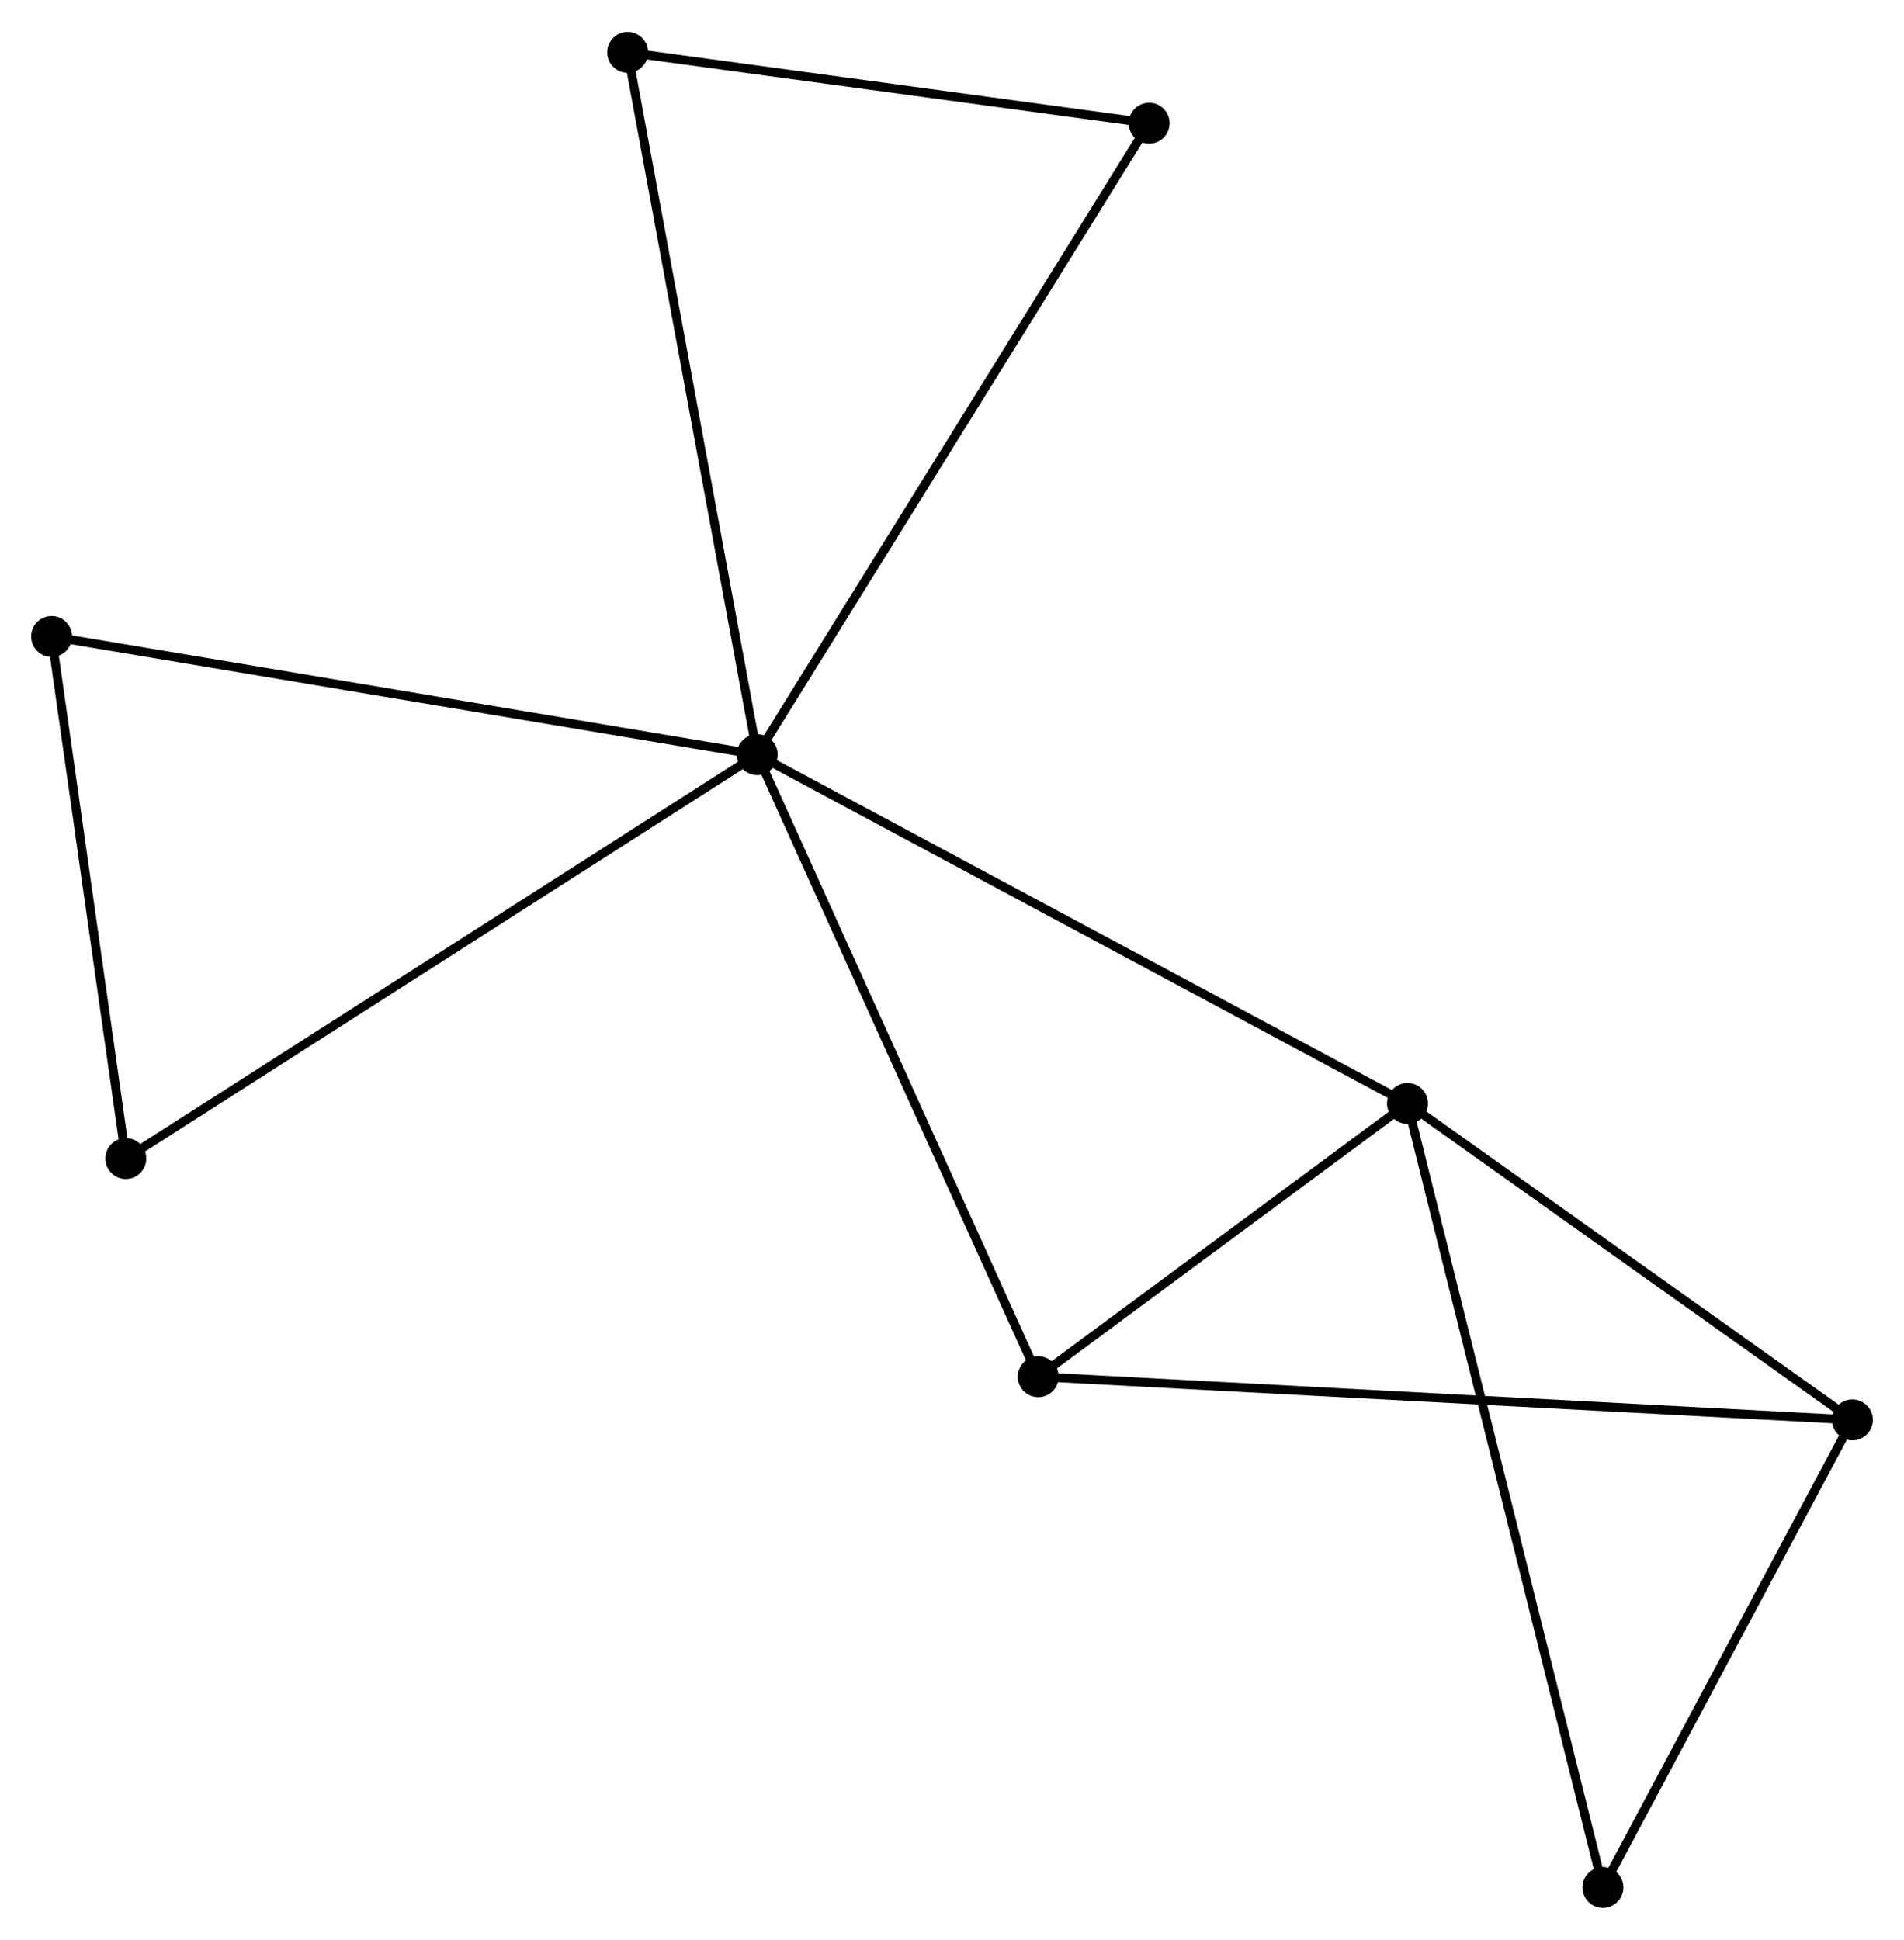 <?xml version="1.0" encoding="UTF-8" standalone="no"?>
<!DOCTYPE svg PUBLIC "-//W3C//DTD SVG 1.1//EN"
 "http://www.w3.org/Graphics/SVG/1.1/DTD/svg11.dtd">
<!-- Generated by graphviz version 2.36.0 (20140111.2315)
 -->
<!-- Title: %3 Pages: 1 -->
<svg width="214pt" height="218pt"
 viewBox="0.00 0.00 214.01 217.84" xmlns="http://www.w3.org/2000/svg" xmlns:xlink="http://www.w3.org/1999/xlink">
<g id="graph0" class="graph" transform="scale(1 1) rotate(0) translate(4 213.843)">
<title>%3</title>
<!-- 0 -->
<g id="node1" class="node"><title>0</title>
<ellipse fill="black" stroke="black" cx="81.109" cy="-129.115" rx="1.8" ry="1.8"/>
</g>
<!-- 1 -->
<g id="node2" class="node"><title>1</title>
<ellipse fill="black" stroke="black" cx="154.2" cy="-89.914" rx="1.8" ry="1.8"/>
</g>
<!-- 0&#45;&#45;1 -->
<g id="edge1" class="edge"><title>0&#45;&#45;1</title>
<path fill="none" stroke="black" d="M82.916,-128.146C93.028,-122.723 142.51,-96.184 152.456,-90.849"/>
</g>
<!-- 3 -->
<g id="node3" class="node"><title>3</title>
<ellipse fill="black" stroke="black" cx="112.697" cy="-59.2" rx="1.8" ry="1.8"/>
</g>
<!-- 0&#45;&#45;3 -->
<g id="edge2" class="edge"><title>0&#45;&#45;3</title>
<path fill="none" stroke="black" d="M81.89,-127.387C86.222,-117.798 107.274,-71.203 111.827,-61.125"/>
</g>
<!-- 4 -->
<g id="node4" class="node"><title>4</title>
<ellipse fill="black" stroke="black" cx="66.549" cy="-208.043" rx="1.8" ry="1.8"/>
</g>
<!-- 0&#45;&#45;4 -->
<g id="edge3" class="edge"><title>0&#45;&#45;4</title>
<path fill="none" stroke="black" d="M80.75,-131.066C78.735,-141.986 68.877,-195.419 66.896,-206.16"/>
</g>
<!-- 5 -->
<g id="node5" class="node"><title>5</title>
<ellipse fill="black" stroke="black" cx="1.8" cy="-142.393" rx="1.8" ry="1.8"/>
</g>
<!-- 0&#45;&#45;5 -->
<g id="edge4" class="edge"><title>0&#45;&#45;5</title>
<path fill="none" stroke="black" d="M79.149,-129.443C68.176,-131.28 14.485,-140.269 3.692,-142.076"/>
</g>
<!-- 7 -->
<g id="node6" class="node"><title>7</title>
<ellipse fill="black" stroke="black" cx="125.163" cy="-200.081" rx="1.8" ry="1.8"/>
</g>
<!-- 0&#45;&#45;7 -->
<g id="edge5" class="edge"><title>0&#45;&#45;7</title>
<path fill="none" stroke="black" d="M82.198,-130.869C88.293,-140.688 118.117,-188.731 124.112,-198.388"/>
</g>
<!-- 8 -->
<g id="node7" class="node"><title>8</title>
<ellipse fill="black" stroke="black" cx="10.141" cy="-83.722" rx="1.8" ry="1.8"/>
</g>
<!-- 0&#45;&#45;8 -->
<g id="edge6" class="edge"><title>0&#45;&#45;8</title>
<path fill="none" stroke="black" d="M79.355,-127.993C69.537,-121.713 21.492,-90.982 11.834,-84.805"/>
</g>
<!-- 1&#45;&#45;3 -->
<g id="edge8" class="edge"><title>1&#45;&#45;3</title>
<path fill="none" stroke="black" d="M152.417,-88.594C145.59,-83.542 121.162,-65.465 114.427,-60.481"/>
</g>
<!-- 2 -->
<g id="node8" class="node"><title>2</title>
<ellipse fill="black" stroke="black" cx="204.209" cy="-54.347" rx="1.8" ry="1.8"/>
</g>
<!-- 1&#45;&#45;2 -->
<g id="edge7" class="edge"><title>1&#45;&#45;2</title>
<path fill="none" stroke="black" d="M155.864,-88.731C163.456,-83.331 194.776,-61.056 202.487,-55.572"/>
</g>
<!-- 6 -->
<g id="node9" class="node"><title>6</title>
<ellipse fill="black" stroke="black" cx="176.169" cy="-1.8" rx="1.8" ry="1.8"/>
</g>
<!-- 1&#45;&#45;6 -->
<g id="edge9" class="edge"><title>1&#45;&#45;6</title>
<path fill="none" stroke="black" d="M154.659,-88.074C157.518,-76.607 172.861,-15.068 175.713,-3.63"/>
</g>
<!-- 4&#45;&#45;7 -->
<g id="edge12" class="edge"><title>4&#45;&#45;7</title>
<path fill="none" stroke="black" d="M68.499,-207.778C77.398,-206.569 114.107,-201.583 123.145,-200.355"/>
</g>
<!-- 5&#45;&#45;8 -->
<g id="edge13" class="edge"><title>5&#45;&#45;8</title>
<path fill="none" stroke="black" d="M2.078,-140.441C3.344,-131.533 8.568,-94.788 9.854,-85.741"/>
</g>
<!-- 2&#45;&#45;3 -->
<g id="edge10" class="edge"><title>2&#45;&#45;3</title>
<path fill="none" stroke="black" d="M202.297,-54.449C190.388,-55.08 126.476,-58.469 114.598,-59.099"/>
</g>
<!-- 2&#45;&#45;6 -->
<g id="edge11" class="edge"><title>2&#45;&#45;6</title>
<path fill="none" stroke="black" d="M203.276,-52.599C199.019,-44.621 181.458,-11.711 177.134,-3.609"/>
</g>
</g>
</svg>
